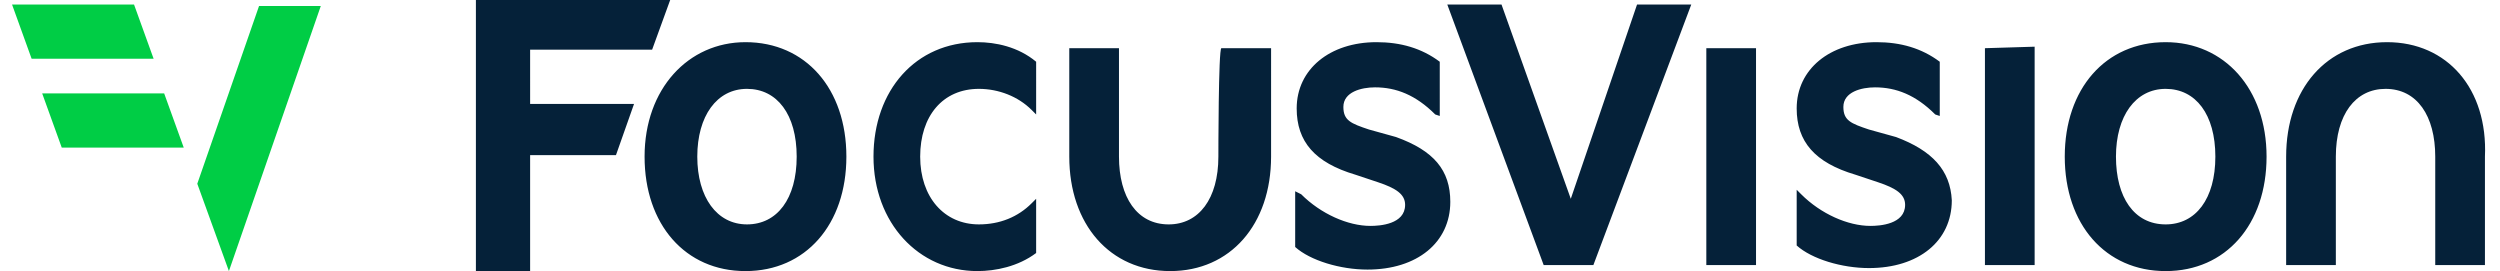 <svg xmlns="http://www.w3.org/2000/svg" viewBox="0 0 166 18">
  <path fill="#052139" d="M31.6 0v18h3.6v-7.7h5.7l1.2-3.4h-6.9V3.3h8.1L44.5 0zm21.3 10.4c0-2.8-1.3-4.5-3.3-4.5s-3.3 1.8-3.3 4.5 1.3 4.5 3.3 4.5 3.3-1.7 3.3-4.5zm-3.4-7.6c4 0 6.7 3.1 6.7 7.6S53.5 18 49.5 18s-6.7-3.1-6.7-7.6 2.9-7.6 6.7-7.6zm15.4 0C60.8 2.8 58 6 58 10.4s3 7.6 6.9 7.6c1.2 0 2.7-.3 3.9-1.2v-3.6l-.3.3c-.9.9-2.1 1.4-3.5 1.4-2.3 0-3.9-1.8-3.9-4.5s1.5-4.5 3.9-4.5c1.3 0 2.6.5 3.5 1.4l.3.3V4.1c-1.2-1-2.7-1.3-3.9-1.3m27.8 6.3l-1.8-.5c-1.2-.4-1.7-.6-1.7-1.5 0-1 1.2-1.3 2.1-1.3 1.4 0 2.7.5 4 1.8l.3.1V4.1c-1.2-.9-2.6-1.3-4.2-1.3-3.1 0-5.3 1.8-5.3 4.4 0 2.2 1.2 3.6 3.9 4.4l1.5.5c1.2.4 1.8.8 1.8 1.5 0 1.3-1.7 1.4-2.3 1.4-1.5 0-3.3-.8-4.6-2.1l-.4-.2v3.7c1 .9 3 1.5 4.8 1.5 3.3 0 5.5-1.8 5.5-4.5 0-2.1-1.1-3.4-3.6-4.3m20.6 8.5h3.3V3.2h-3.3zm12.6-8.5l-1.8-.5c-1.2-.4-1.7-.6-1.7-1.5 0-1 1.2-1.3 2.1-1.3 1.4 0 2.7.5 4 1.8l.3.1V4.1c-1.2-.9-2.6-1.3-4.2-1.3-3.1 0-5.3 1.8-5.3 4.4 0 2.2 1.2 3.6 3.9 4.4l1.5.5c1.2.4 1.8.8 1.8 1.5 0 1.3-1.7 1.4-2.3 1.4-1.5 0-3.3-.8-4.6-2.1l-.3-.3v3.7c1 .9 3 1.5 4.8 1.5 3.3 0 5.5-1.8 5.5-4.5-.1-2-1.3-3.3-3.7-4.2m5.9 8.5h3.3V3.1l-3.3.1zm15.3-7.2c0 2.8-1.3 4.5-3.3 4.5-2.1 0-3.3-1.8-3.3-4.5s1.3-4.5 3.3-4.5 3.3 1.7 3.3 4.5m-3.3-7.6c-4 0-6.7 3.1-6.7 7.6s2.7 7.6 6.7 7.6 6.7-3.1 6.7-7.6-2.8-7.6-6.7-7.6m14.7 0c-4 0-6.7 3.1-6.7 7.6v7.2h3.3v-7.2c0-2.8 1.3-4.5 3.3-4.5 2.1 0 3.3 1.8 3.3 4.5v7.2h3.3v-7.2c.2-4.5-2.5-7.6-6.5-7.6m-77.6 7.6c0 2.8-1.3 4.5-3.3 4.5-2.1 0-3.3-1.8-3.3-4.5V3.2H71v7.2c0 4.5 2.7 7.6 6.7 7.6s6.7-3.1 6.7-7.6V3.2h-3.3c-.2 0-.2 7.2-.2 7.2zm23.4 2.8L99.7.3h-3.6l6.4 17.3h3.3L112.3.3h-3.6z"/>
  <path fill="#00CD45" d="M10.2 3.9L8.9.3H.8l1.3 3.6zM4.1 9.8h8.1l-1.3-3.6H2.8zm9 2.4L17.2.4h4.1L15.2 18z"/>
</svg>

